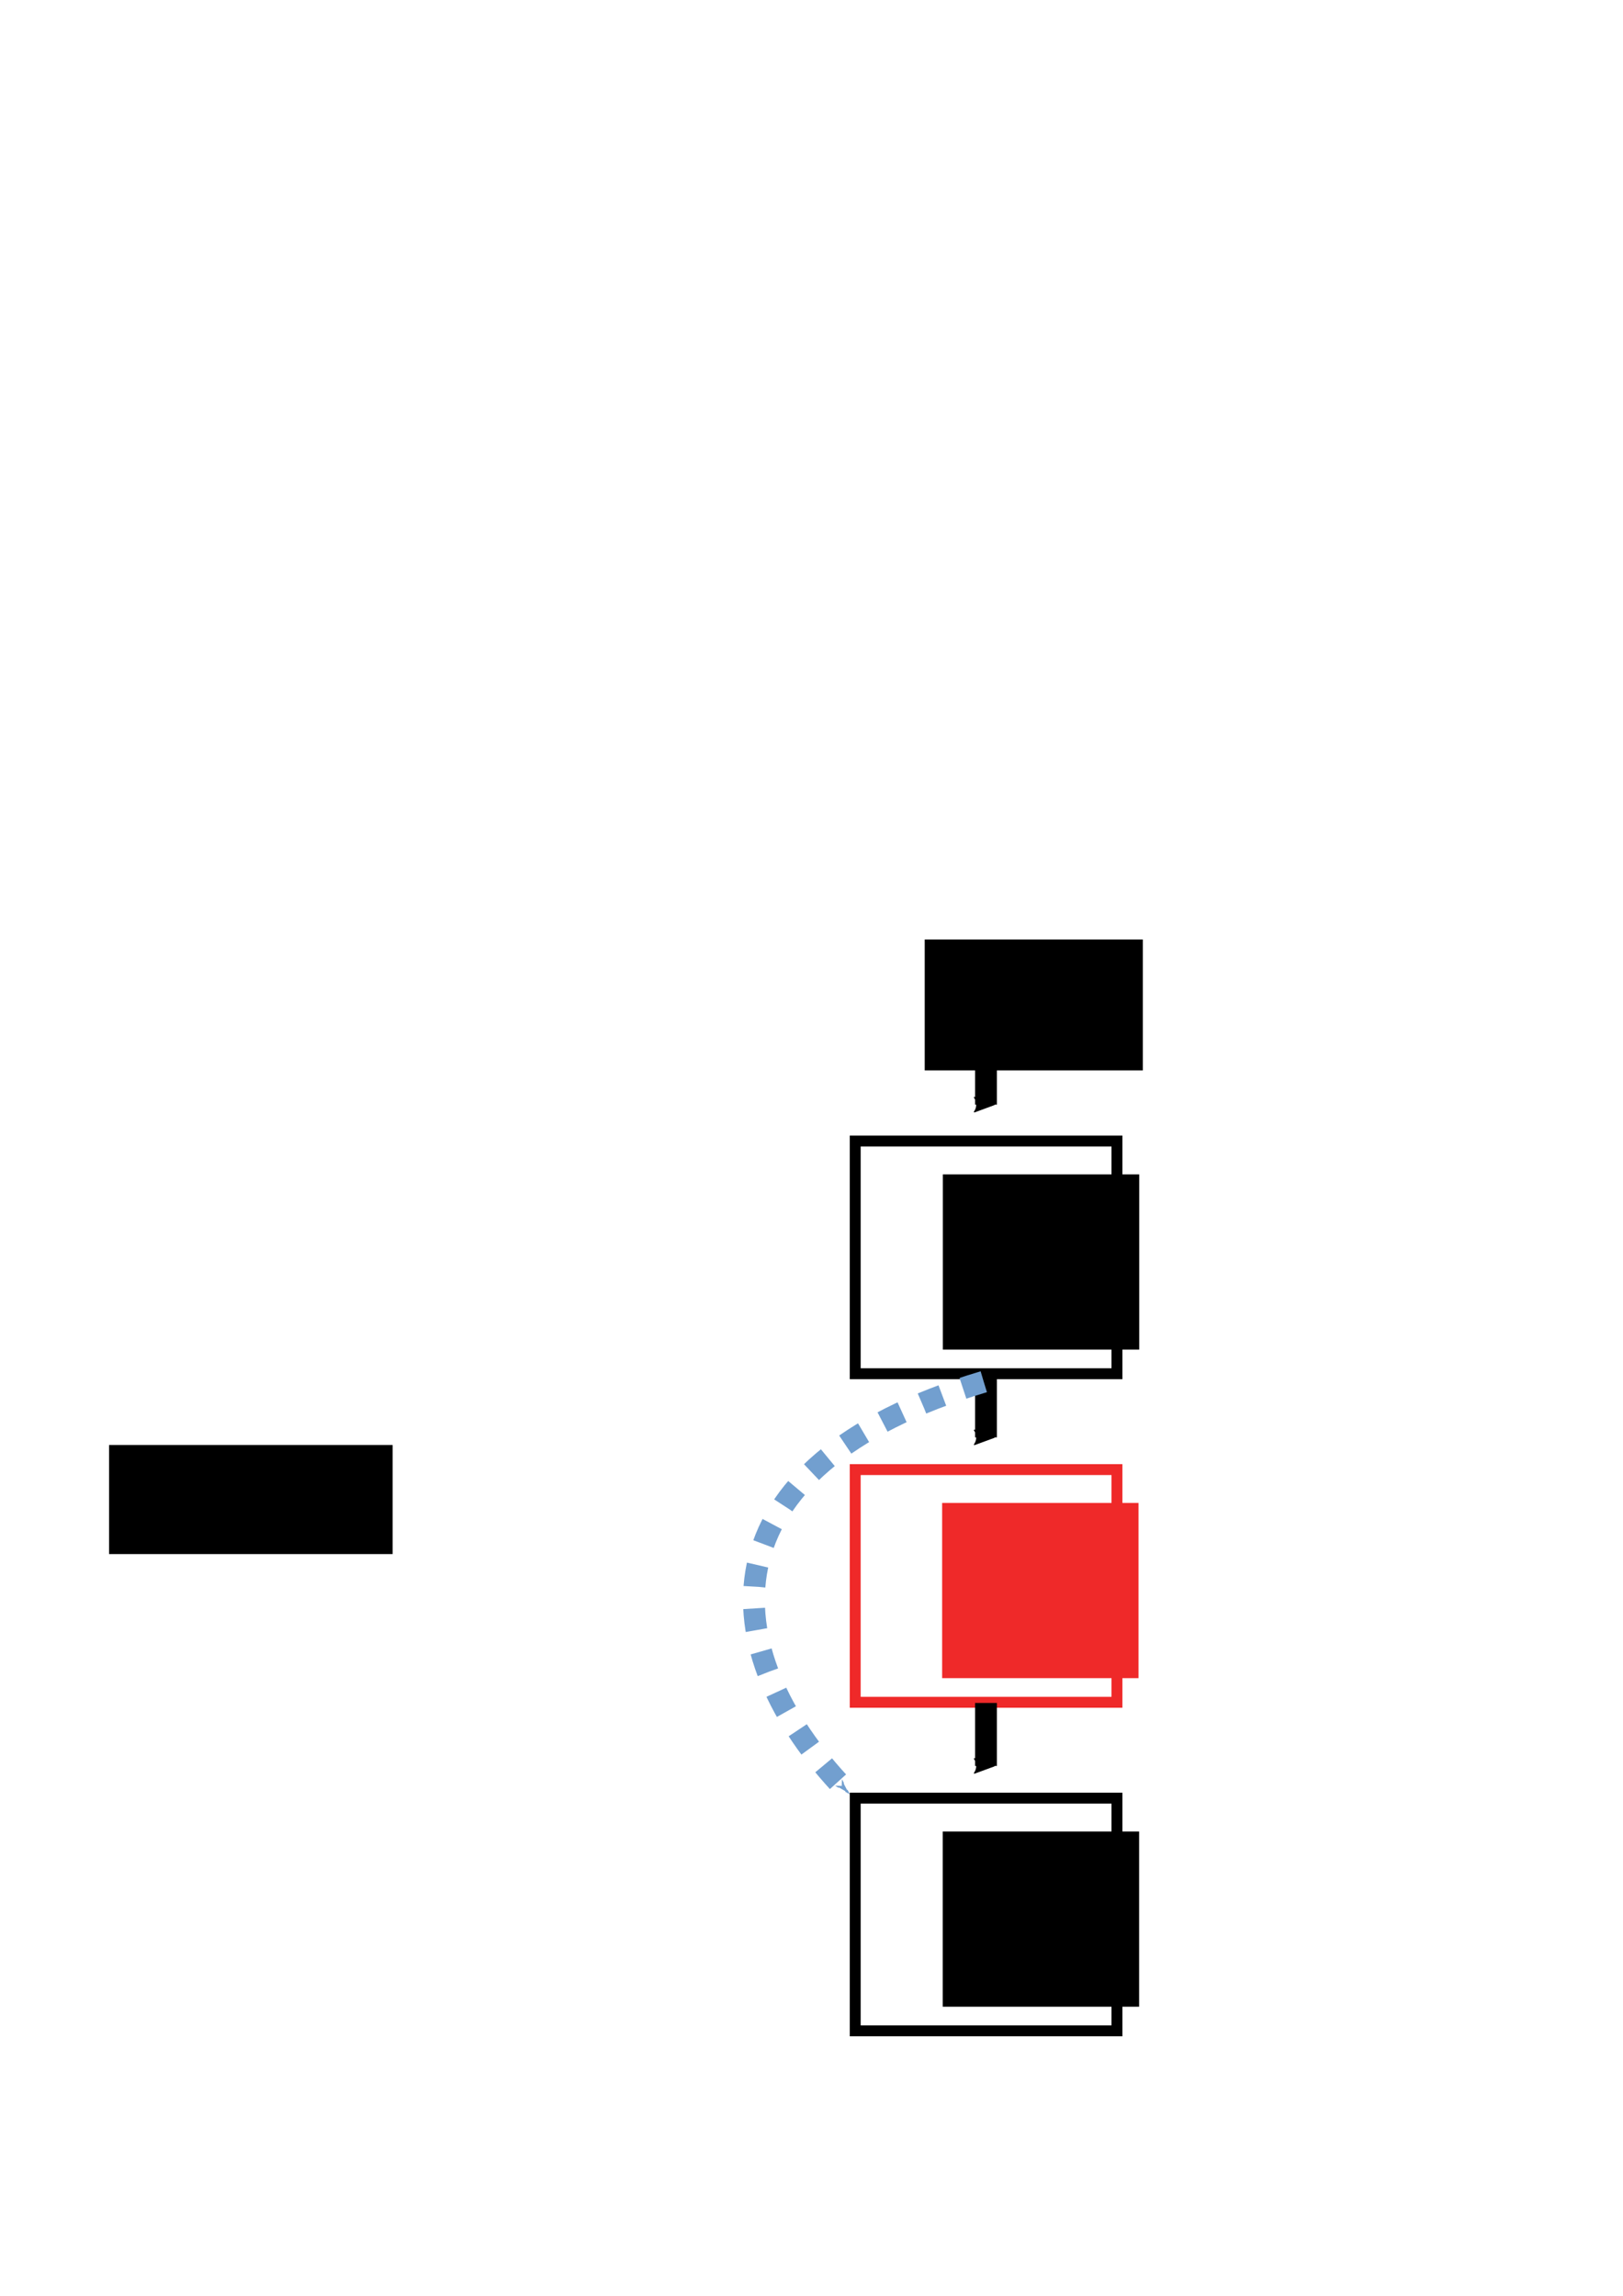 <?xml version="1.0" encoding="UTF-8" standalone="no"?>
<!-- Created with Inkscape (http://www.inkscape.org/) -->

<svg
   xmlns:dc="http://purl.org/dc/elements/1.1/"
   xmlns:cc="http://creativecommons.org/ns#"
   xmlns:rdf="http://www.w3.org/1999/02/22-rdf-syntax-ns#"
   xmlns:svg="http://www.w3.org/2000/svg"
   xmlns="http://www.w3.org/2000/svg"
   xmlns:sodipodi="http://sodipodi.sourceforge.net/DTD/sodipodi-0.dtd"
   xmlns:inkscape="http://www.inkscape.org/namespaces/inkscape"
   width="210mm"
   height="297mm"
   viewBox="0 0 744.094 1052.362"
   id="svg5458"
   version="1.1"
   inkscape:version="0.91 r13725"
   sodipodi:docname="fcom.svg"
   inkscape:export-filename="/home/hayashi/Documents/PhD/Talks/20150710-ICW-15Min/fcom.png"
   inkscape:export-xdpi="74.968697"
   inkscape:export-ydpi="74.968697">
  <defs
     id="defs5460">
    <marker
       inkscape:stockid="Arrow1Send"
       orient="auto"
       refY="0.0"
       refX="0.0"
       id="Arrow1Send"
       style="overflow:visible;"
       inkscape:isstock="true">
      <path
         id="path5190"
         d="M 0.0,0.0 L 5.0,-5.0 L -12.5,0.0 L 5.0,5.0 L 0.0,0.0 z "
         style="fill-rule:evenodd;stroke:#729fcf;stroke-width:1pt;stroke-opacity:1;fill:#729fcf;fill-opacity:1"
         transform="scale(0.2) rotate(180) translate(6,0)" />
    </marker>
    <marker
       inkscape:stockid="SquareS"
       orient="auto"
       refY="0.0"
       refX="0.0"
       id="SquareS"
       style="overflow:visible"
       inkscape:isstock="true">
      <path
         id="path5251"
         d="M -5.0,-5.0 L -5.0,5.0 L 5.0,5.0 L 5.0,-5.0 L -5.0,-5.0 z "
         style="fill-rule:evenodd;stroke:#204a87;stroke-width:1pt;stroke-opacity:1;fill:#204a87;fill-opacity:1"
         transform="scale(0.2)" />
    </marker>
    <marker
       inkscape:stockid="SquareS"
       orient="auto"
       refY="0.0"
       refX="0.0"
       id="marker10605"
       style="overflow:visible"
       inkscape:isstock="true">
      <path
         id="path10607"
         d="M -5.0,-5.0 L -5.0,5.0 L 5.0,5.0 L 5.0,-5.0 L -5.0,-5.0 z "
         style="fill-rule:evenodd;stroke:#204a87;stroke-width:1pt;stroke-opacity:1;fill:#204a87;fill-opacity:1"
         transform="scale(0.2)" />
    </marker>
    <marker
       inkscape:stockid="SquareS"
       orient="auto"
       refY="0.0"
       refX="0.0"
       id="marker10487"
       style="overflow:visible"
       inkscape:isstock="true">
      <path
         id="path10489"
         d="M -5.0,-5.0 L -5.0,5.0 L 5.0,5.0 L 5.0,-5.0 L -5.0,-5.0 z "
         style="fill-rule:evenodd;stroke:#204a87;stroke-width:1pt;stroke-opacity:1;fill:#204a87;fill-opacity:1"
         transform="scale(0.2)" />
    </marker>
    <marker
       inkscape:isstock="true"
       style="overflow:visible"
       id="marker10267"
       refX="0.0"
       refY="0.0"
       orient="auto"
       inkscape:stockid="SquareS">
      <path
         transform="scale(0.2)"
         style="fill-rule:evenodd;stroke:#204a87;stroke-width:1pt;stroke-opacity:1;fill:#204a87;fill-opacity:1"
         d="M -5.0,-5.0 L -5.0,5.0 L 5.0,5.0 L 5.0,-5.0 L -5.0,-5.0 z "
         id="path10269" />
    </marker>
    <marker
       inkscape:isstock="true"
       style="overflow:visible"
       id="marker9943"
       refX="0.0"
       refY="0.0"
       orient="auto"
       inkscape:stockid="DiamondSstart">
      <path
         transform="scale(0.2) translate(6,0)"
         style="fill-rule:evenodd;stroke:#ff0000;stroke-width:1pt;stroke-opacity:1;fill:#ff0000;fill-opacity:1"
         d="M 0,-7.071 L -7.071,0 L 0,7.071 L 7.071,0 L 0,-7.071 z "
         id="path9945" />
    </marker>
    <marker
       inkscape:isstock="true"
       style="overflow:visible"
       id="marker9565"
       refX="0.0"
       refY="0.0"
       orient="auto"
       inkscape:stockid="Arrow2Sstart">
      <path
         transform="scale(0.3) translate(-2.3,0)"
         d="M 8.719,4.034 L -2.207,0.016 L 8.719,-4.002 C 6.973,-1.63 6.983,1.616 8.719,4.034 z "
         style="fill-rule:evenodd;stroke-width:0.625;stroke-linejoin:round;stroke:#ff0000;stroke-opacity:1;fill:#ff0000;fill-opacity:1"
         id="path9567" />
    </marker>
    <marker
       inkscape:isstock="true"
       style="overflow:visible;"
       id="marker9385"
       refX="0.0"
       refY="0.0"
       orient="auto"
       inkscape:stockid="Arrow1Send">
      <path
         transform="scale(0.2) rotate(180) translate(6,0)"
         style="fill-rule:evenodd;stroke:#ff0000;stroke-width:1pt;stroke-opacity:1;fill:#ff0000;fill-opacity:1"
         d="M 0.0,0.0 L 5.0,-5.0 L -12.5,0.0 L 5.0,5.0 L 0.0,0.0 z "
         id="path9387" />
    </marker>
    <marker
       inkscape:isstock="true"
       style="overflow:visible;"
       id="marker9229"
       refX="0.0"
       refY="0.0"
       orient="auto"
       inkscape:stockid="Arrow2Send">
      <path
         transform="scale(0.3) rotate(180) translate(-2.3,0)"
         d="M 8.719,4.034 L -2.207,0.016 L 8.719,-4.002 C 6.973,-1.63 6.983,1.616 8.719,4.034 z "
         style="fill-rule:evenodd;stroke-width:0.625;stroke-linejoin:round;stroke:#ff0000;stroke-opacity:1;fill:#ff0000;fill-opacity:1"
         id="path9231" />
    </marker>
    <marker
       inkscape:isstock="true"
       style="overflow:visible;"
       id="marker9165"
       refX="0.0"
       refY="0.0"
       orient="auto"
       inkscape:stockid="Arrow2Send">
      <path
         transform="scale(0.3) rotate(180) translate(-2.3,0)"
         d="M 8.719,4.034 L -2.207,0.016 L 8.719,-4.002 C 6.973,-1.63 6.983,1.616 8.719,4.034 z "
         style="fill-rule:evenodd;stroke-width:0.625;stroke-linejoin:round;stroke:#ff0000;stroke-opacity:1;fill:#ff0000;fill-opacity:1"
         id="path9167" />
    </marker>
    <marker
       inkscape:stockid="Arrow2Send"
       orient="auto"
       refY="0.0"
       refX="0.0"
       id="marker9063"
       style="overflow:visible;"
       inkscape:isstock="true">
      <path
         id="path9065"
         style="fill-rule:evenodd;stroke-width:0.625;stroke-linejoin:round;stroke:#5c3566;stroke-opacity:1;fill:#5c3566;fill-opacity:1"
         d="M 8.719,4.034 L -2.207,0.016 L 8.719,-4.002 C 6.973,-1.63 6.983,1.616 8.719,4.034 z "
         transform="scale(0.3) rotate(180) translate(-2.3,0)" />
    </marker>
    <marker
       inkscape:stockid="Arrow2Send"
       orient="auto"
       refY="0.0"
       refX="0.0"
       id="marker8981"
       style="overflow:visible;"
       inkscape:isstock="true">
      <path
         id="path8983"
         style="fill-rule:evenodd;stroke-width:0.625;stroke-linejoin:round;stroke:#00ff00;stroke-opacity:1;fill:#00ff00;fill-opacity:1"
         d="M 8.719,4.034 L -2.207,0.016 L 8.719,-4.002 C 6.973,-1.63 6.983,1.616 8.719,4.034 z "
         transform="scale(0.3) rotate(180) translate(-2.3,0)" />
    </marker>
    <marker
       inkscape:stockid="Arrow2Send"
       orient="auto"
       refY="0.0"
       refX="0.0"
       id="Arrow2Send"
       style="overflow:visible;"
       inkscape:isstock="true">
      <path
         id="path4421"
         style="fill-rule:evenodd;stroke-width:0.625;stroke-linejoin:round;stroke:#000000;stroke-opacity:1;fill:#000000;fill-opacity:1"
         d="M 8.719,4.034 L -2.207,0.016 L 8.719,-4.002 C 6.973,-1.63 6.983,1.616 8.719,4.034 z "
         transform="scale(0.3) rotate(180) translate(-2.3,0)" />
    </marker>
    <marker
       inkscape:stockid="Arrow2Send"
       orient="auto"
       refY="0"
       refX="0"
       id="Arrow2Send-8"
       style="overflow:visible"
       inkscape:isstock="true">
      <path
         inkscape:connector-curvature="0"
         id="path4421-6"
         style="fill:#000000;fill-opacity:1;fill-rule:evenodd;stroke:#000000;stroke-width:0.625;stroke-linejoin:round;stroke-opacity:1"
         d="M 8.719,4.034 -2.207,0.016 8.719,-4.002 c -1.745,2.372 -1.735,5.617 -6e-7,8.035 z"
         transform="matrix(-0.3,0,0,-0.3,0.69,0)" />
    </marker>
    <marker
       inkscape:stockid="Arrow2Send"
       orient="auto"
       refY="0"
       refX="0"
       id="Arrow2Send-8-6"
       style="overflow:visible"
       inkscape:isstock="true">
      <path
         inkscape:connector-curvature="0"
         id="path4421-6-6"
         style="fill:#000000;fill-opacity:1;fill-rule:evenodd;stroke:#000000;stroke-width:0.625;stroke-linejoin:round;stroke-opacity:1"
         d="M 8.719,4.034 -2.207,0.016 8.719,-4.002 c -1.745,2.372 -1.735,5.617 -6e-7,8.035 z"
         transform="matrix(-0.3,0,0,-0.3,0.69,0)" />
    </marker>
    <marker
       inkscape:stockid="Arrow2Send"
       orient="auto"
       refY="0"
       refX="0"
       id="Arrow2Send-8-6-5"
       style="overflow:visible"
       inkscape:isstock="true">
      <path
         inkscape:connector-curvature="0"
         id="path4421-6-6-5"
         style="fill:#000000;fill-opacity:1;fill-rule:evenodd;stroke:#000000;stroke-width:0.625;stroke-linejoin:round;stroke-opacity:1"
         d="M 8.719,4.034 -2.207,0.016 8.719,-4.002 c -1.745,2.372 -1.735,5.617 -6e-7,8.035 z"
         transform="matrix(-0.3,0,0,-0.3,0.69,0)" />
    </marker>
    <marker
       inkscape:stockid="Arrow2Send"
       orient="auto"
       refY="0"
       refX="0"
       id="Arrow2Send-8-6-0"
       style="overflow:visible"
       inkscape:isstock="true">
      <path
         inkscape:connector-curvature="0"
         id="path4421-6-6-4"
         style="fill:#000000;fill-opacity:1;fill-rule:evenodd;stroke:#000000;stroke-width:0.625;stroke-linejoin:round;stroke-opacity:1"
         d="M 8.719,4.034 -2.207,0.016 8.719,-4.002 c -1.745,2.372 -1.735,5.617 -6e-7,8.035 z"
         transform="matrix(-0.3,0,0,-0.3,0.69,0)" />
    </marker>
    <marker
       inkscape:stockid="Arrow2Send"
       orient="auto"
       refY="0"
       refX="0"
       id="Arrow2Send-9"
       style="overflow:visible"
       inkscape:isstock="true">
      <path
         inkscape:connector-curvature="0"
         id="path4421-0"
         style="fill:#000000;fill-opacity:1;fill-rule:evenodd;stroke:#000000;stroke-width:0.625;stroke-linejoin:round;stroke-opacity:1"
         d="M 8.719,4.034 -2.207,0.016 8.719,-4.002 c -1.745,2.372 -1.735,5.617 -6e-7,8.035 z"
         transform="matrix(-0.3,0,0,-0.3,0.69,0)" />
    </marker>
    <marker
       inkscape:stockid="Arrow2Send"
       orient="auto"
       refY="0"
       refX="0"
       id="Arrow2Send-9-3"
       style="overflow:visible"
       inkscape:isstock="true">
      <path
         inkscape:connector-curvature="0"
         id="path4421-0-7"
         style="fill:#000000;fill-opacity:1;fill-rule:evenodd;stroke:#000000;stroke-width:0.625;stroke-linejoin:round;stroke-opacity:1"
         d="M 8.719,4.034 -2.207,0.016 8.719,-4.002 c -1.745,2.372 -1.735,5.617 -6e-7,8.035 z"
         transform="matrix(-0.3,0,0,-0.3,0.69,0)" />
    </marker>
  </defs>
  <sodipodi:namedview
     id="base"
     pagecolor="#ffffff"
     bordercolor="#666666"
     borderopacity="1.0"
     inkscape:pageopacity="0.0"
     inkscape:pageshadow="2"
     inkscape:zoom="0.98994949"
     inkscape:cx="374.48571"
     inkscape:cy="363.95597"
     inkscape:document-units="px"
     inkscape:current-layer="layer1"
     showgrid="true"
     inkscape:window-width="1366"
     inkscape:window-height="706"
     inkscape:window-x="-6"
     inkscape:window-y="0"
     inkscape:window-maximized="1"
     inkscape:snap-object-midpoints="true">
    <inkscape:grid
       type="xygrid"
       id="grid5731" />
  </sodipodi:namedview>
  <g
     inkscape:label="Layer 1"
     inkscape:groupmode="layer"
     id="layer1">
    <rect
       style="fill:#ffffff;stroke:#ef2929;stroke-width:5;stroke-miterlimit:4;stroke-dasharray:none;stroke-dashoffset:0;stroke-opacity:1"
       id="rect5741-1"
       width="120"
       height="106.667"
       x="392.086"
       y="673.634" />
    <rect
       style="fill:#ffffff;stroke:#000000;stroke-width:5;stroke-miterlimit:4;stroke-dasharray:none;stroke-dashoffset:0;stroke-opacity:1"
       id="rect5741"
       width="120"
       height="106.667"
       x="392.086"
       y="523.029" />
    <flowRoot
       xml:space="preserve"
       id="flowRoot6285"
       style="font-style:normal;font-variant:normal;font-weight:normal;font-stretch:normal;font-size:40px;line-height:125%;font-family:roboto;-inkscape-font-specification:roboto;letter-spacing:0px;word-spacing:0px;fill:#000000;fill-opacity:1;stroke:none;stroke-width:1px;stroke-linecap:butt;stroke-linejoin:miter;stroke-opacity:1;"
       transform="translate(22.29,-3.73)"><flowRegion
         id="flowRegion6287"><rect
           id="rect6289"
           width="90.023"
           height="80.317"
           x="409.977"
           y="542.045"
           style="font-style:normal;font-variant:normal;font-weight:normal;font-stretch:normal;font-size:40px;font-family:roboto;-inkscape-font-specification:roboto;fill:#000000;" /></flowRegion><flowPara
         id="flowPara6291"
         style="font-size:60px;fill:#000000;">A</flowPara></flowRoot>    <flowRoot
       transform="translate(433.087,705.639)"
       xml:space="preserve"
       id="flowRoot6285-7"
       style="font-style:normal;font-variant:normal;font-weight:normal;font-stretch:normal;font-size:40px;line-height:125%;font-family:roboto;-inkscape-font-specification:roboto;letter-spacing:0px;word-spacing:0px;fill:#ef2929;fill-opacity:1;stroke:none;stroke-width:1px;stroke-linecap:butt;stroke-linejoin:miter;stroke-opacity:1;"><flowRegion
         id="flowRegion6287-3"><rect
           id="rect6289-2"
           width="90.023"
           height="80.317"
           x="-1.143"
           y="-16.718"
           style="font-style:normal;font-variant:normal;font-weight:normal;font-stretch:normal;font-size:40px;font-family:roboto;-inkscape-font-specification:roboto;fill:#ef2929;" /></flowRegion><flowPara
         id="flowPara6291-4"
         style="font-size:60px;fill:#ef2929;">B</flowPara></flowRoot>    <path
       style="fill:none;fill-rule:evenodd;stroke:#000000;stroke-width:10;stroke-linecap:butt;stroke-linejoin:miter;stroke-miterlimit:4;stroke-dasharray:none;stroke-opacity:1;marker-end:url(#Arrow2Send-9-3)"
       d="m 452.038,780.601 c 0,28.878 0,28.878 0,28.878"
       id="path6303-2-9"
       inkscape:connector-curvature="0" />
    <rect
       style="fill:#ffffff;stroke:#000000;stroke-width:5;stroke-miterlimit:4;stroke-dasharray:none;stroke-dashoffset:0;stroke-opacity:1"
       id="rect5741-1-9"
       width="120"
       height="106.667"
       x="392.086"
       y="824.238" />
    <g
       id="g4831" />
    <path
       style="fill:#ef2929;fill-rule:evenodd;stroke:#000000;stroke-width:10;stroke-linecap:butt;stroke-linejoin:miter;stroke-miterlimit:4;stroke-dasharray:none;stroke-opacity:1;marker-end:url(#Arrow2Send-9)"
       d="m 452.038,629.996 c 0,28.878 0,28.878 0,28.878"
       id="path6303-2"
       inkscape:connector-curvature="0" />
    <flowRoot
       style="font-style:normal;font-weight:normal;font-size:40px;line-height:125%;font-family:sans-serif;letter-spacing:0px;word-spacing:0px;fill:#000000;fill-opacity:1;stroke:none;stroke-width:1px;stroke-linecap:butt;stroke-linejoin:miter;stroke-opacity:1"
       id="flowRoot10729"
       xml:space="preserve"><flowRegion
         id="flowRegion10731"><rect
           y="662.362"
           x="50"
           height="50"
           width="130"
           id="rect10733" /></flowRegion><flowPara
         id="flowPara10735">consumers</flowPara></flowRoot>    <path
       sodipodi:nodetypes="cc"
       inkscape:connector-curvature="0"
       id="path6022"
       d="M 451.01,633.372 C 320,672.362 326.545,756.655 387.574,820.342"
       style="fill:none;fill-rule:evenodd;stroke:#729fcf;stroke-width:10;stroke-linecap:butt;stroke-linejoin:miter;stroke-miterlimit:4;stroke-dasharray:10, 10;stroke-dashoffset:0;stroke-opacity:1;marker-end:url(#Arrow1Send)" />
    <g
       id="g4930"
       transform="translate(-1.742,0)">
      <flowRoot
         transform="translate(45.693,138.293)"
         style="font-style:normal;font-weight:normal;font-size:40px;line-height:125%;font-family:sans-serif;letter-spacing:0px;word-spacing:0px;fill:#000000;fill-opacity:1;stroke:none;stroke-width:1px;stroke-linecap:butt;stroke-linejoin:miter;stroke-opacity:1"
         id="flowRoot5733"
         xml:space="preserve"><flowRegion
           id="flowRegion5735"><rect
             y="292.362"
             x="380"
             height="60"
             width="100"
             id="rect5737" /></flowRegion><flowPara
           style="font-style:normal;font-variant:normal;font-weight:normal;font-stretch:normal;font-family:roboto;-inkscape-font-specification:roboto"
           id="flowPara5739">top</flowPara></flowRoot>      <path
         inkscape:connector-curvature="0"
         id="path6303"
         d="m 453.78,477.484 c 0,28.878 0,28.878 0,28.878"
         style="fill:none;fill-rule:evenodd;stroke:#000000;stroke-width:10;stroke-linecap:butt;stroke-linejoin:miter;stroke-miterlimit:4;stroke-dasharray:none;stroke-opacity:1;marker-end:url(#Arrow2Send)" />
    </g>
    <flowRoot
       style="font-style:normal;font-variant:normal;font-weight:normal;font-stretch:normal;font-size:40px;line-height:125%;font-family:roboto;-inkscape-font-specification:roboto;letter-spacing:0px;word-spacing:0px;fill:#000000;fill-opacity:1;stroke:none;stroke-width:1px;stroke-linecap:butt;stroke-linejoin:miter;stroke-opacity:1"
       id="flowRoot6285-7-8"
       xml:space="preserve"
       transform="translate(433.365,856.243)"><flowRegion
         id="flowRegion6287-3-0"><rect
           style="font-style:normal;font-variant:normal;font-weight:normal;font-stretch:normal;font-size:40px;font-family:roboto;-inkscape-font-specification:roboto"
           y="-16.718"
           x="-1.143"
           height="80.317"
           width="90.023"
           id="rect6289-2-5" /></flowRegion><flowPara
         style="font-size:60px"
         id="flowPara6291-4-9">C</flowPara></flowRoot>  </g>
</svg>
